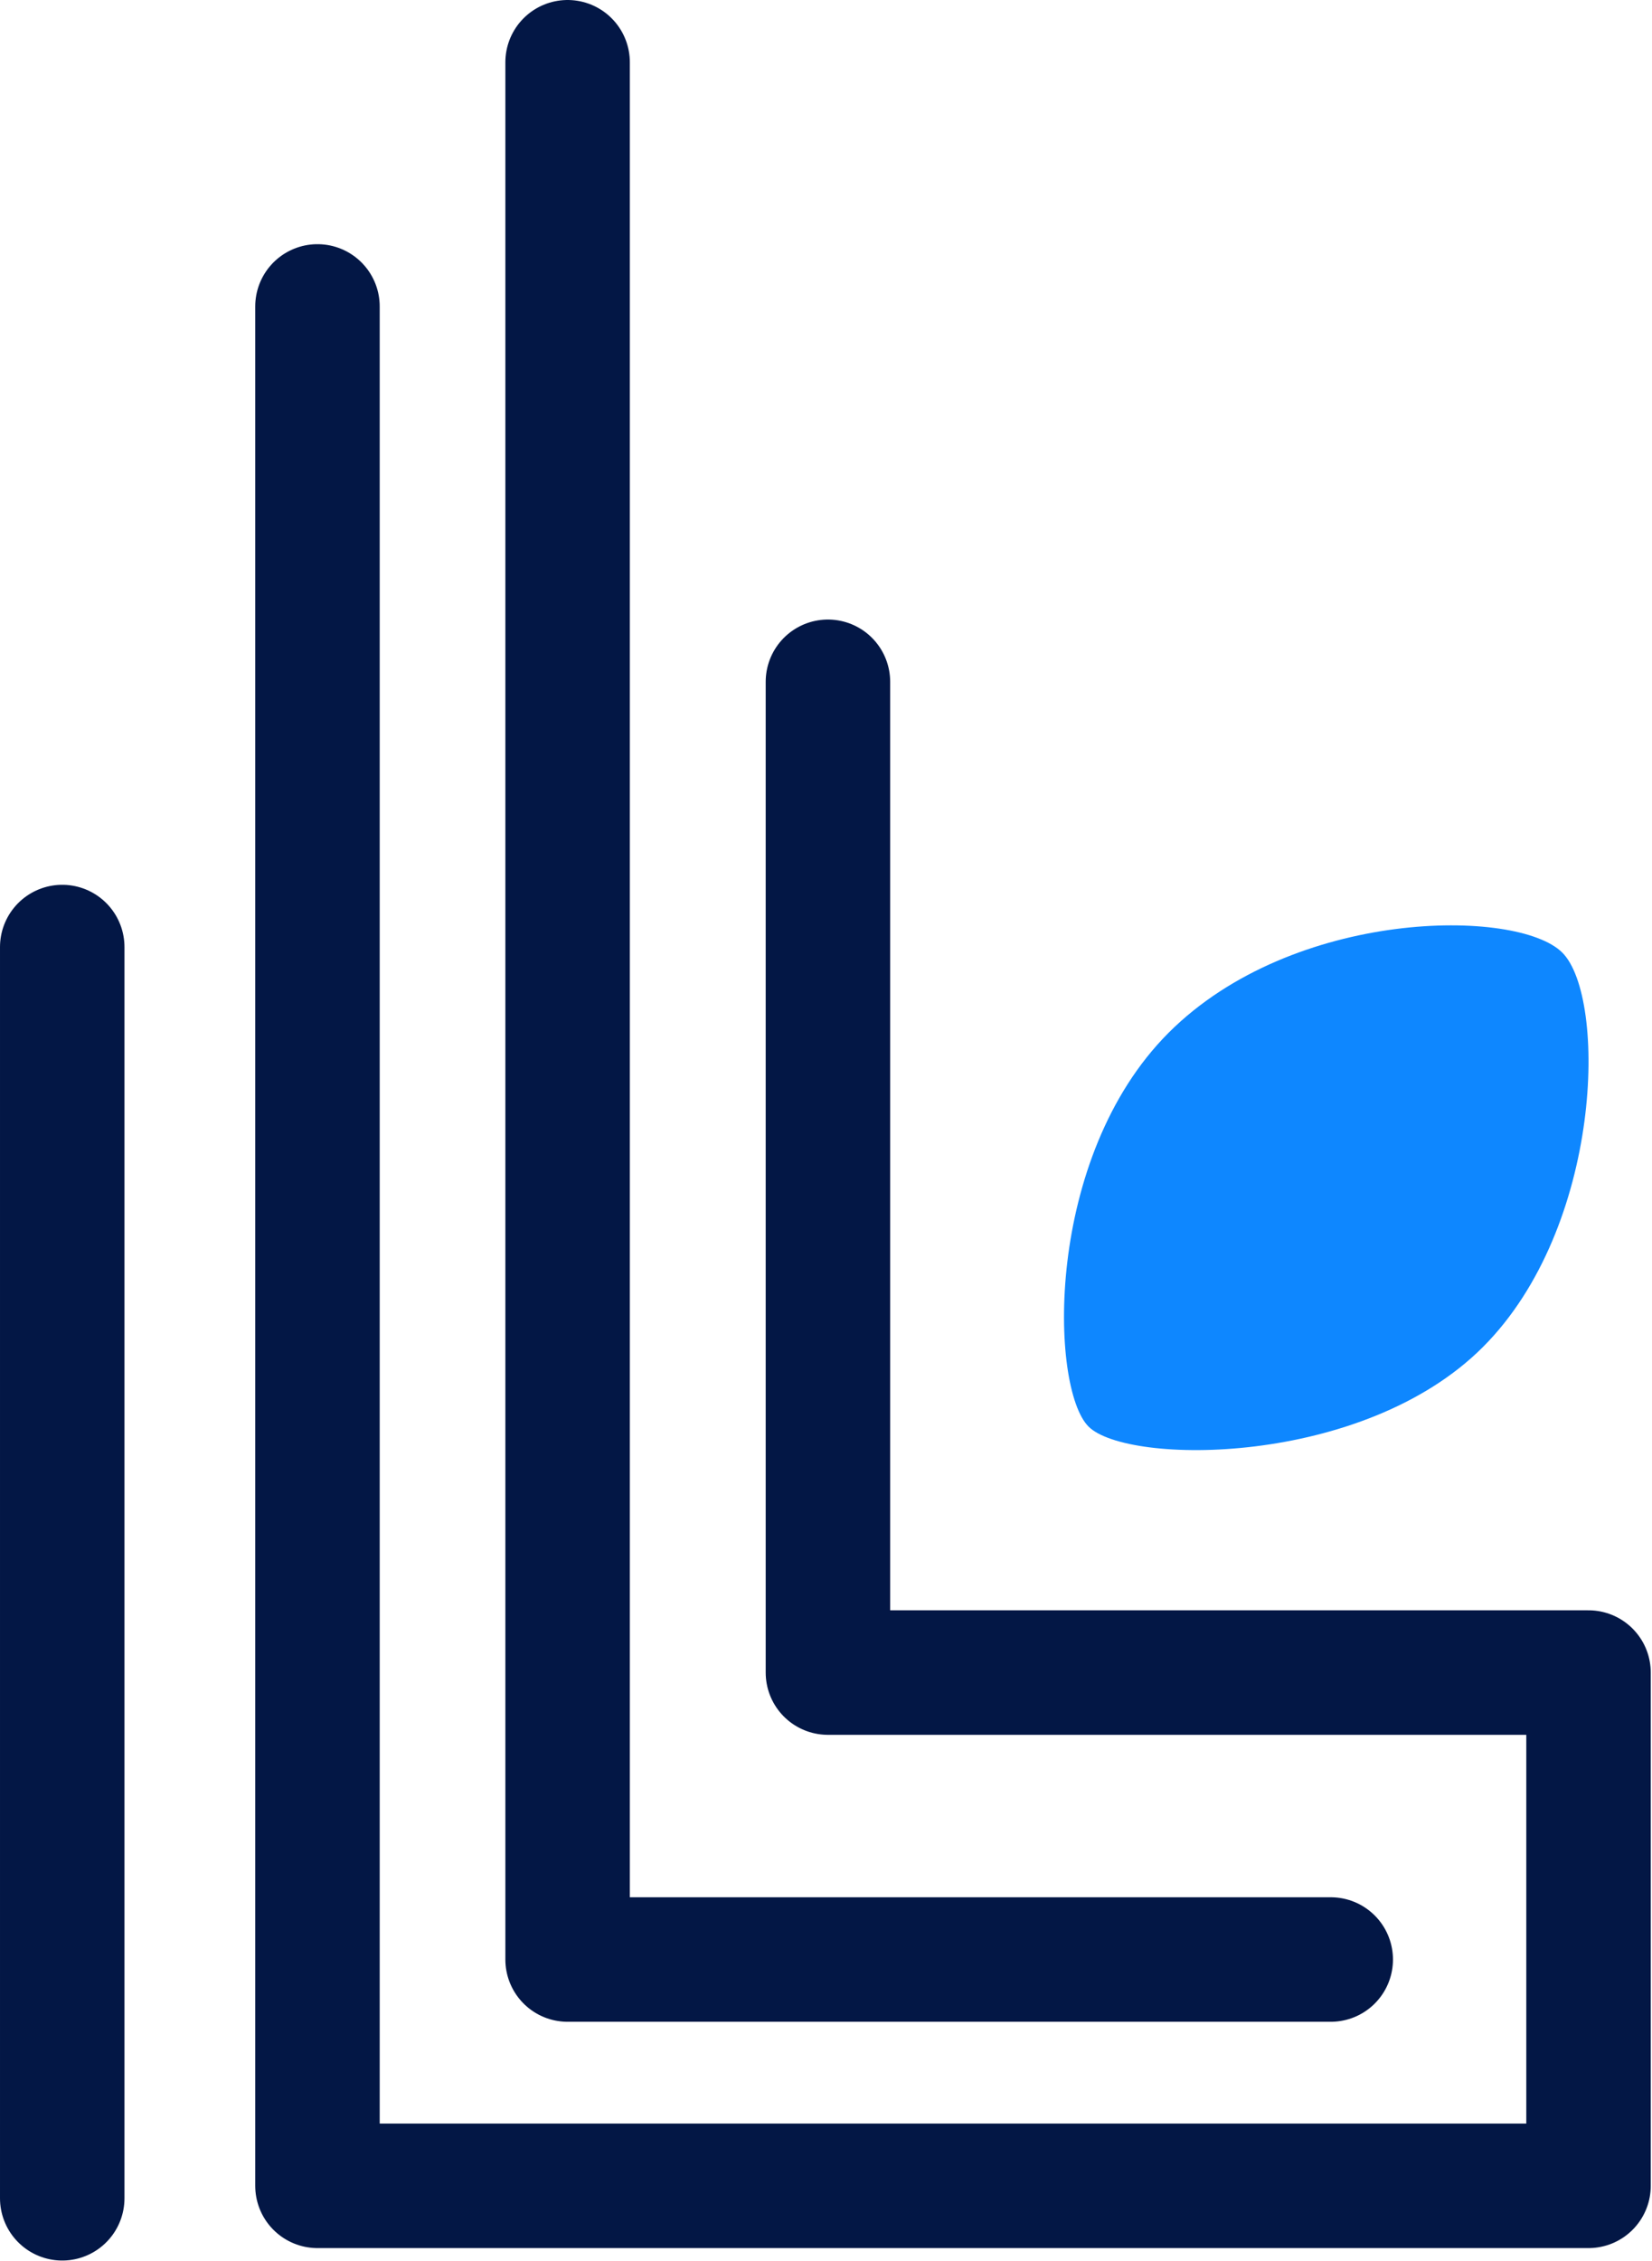 <?xml version="1.0" encoding="UTF-8" standalone="no"?><!DOCTYPE svg PUBLIC "-//W3C//DTD SVG 1.1//EN" "http://www.w3.org/Graphics/SVG/1.1/DTD/svg11.dtd"><svg width="100%" height="100%" viewBox="0 0 1106 1513" version="1.1" xmlns="http://www.w3.org/2000/svg" xmlns:xlink="http://www.w3.org/1999/xlink" xml:space="preserve" xmlns:serif="http://www.serif.com/" style="fill-rule:evenodd;clip-rule:evenodd;stroke-linecap:round;stroke-linejoin:round;stroke-miterlimit:1.5;"><g id="Layer1"><path d="M41.667,633.749l-0,837.289" style="fill:none;stroke:#031745;stroke-width:83.33px;"/><path d="M212.542,205.063l-0,1257.64l850.958,-0l0,-343.46l-509.208,0l0,-662.996" style="fill:none;stroke:#031745;stroke-width:83.33px;"/><path d="M380,41.667l-0,1269.6l510.916,-0" style="fill:none;stroke:#031745;stroke-width:83.33px;"/></g><g id="Layer3"><path d="M728.77,954.629c-25.905,-25.906 -29.839,-180.084 53.623,-263.546c83.462,-83.462 233.52,-83.648 263.546,-53.623c30.025,30.026 27.15,183.662 -53.179,263.99c-80.328,80.329 -238.084,79.084 -263.99,53.179Z" style="fill:#0e87ff;"/></g></svg>